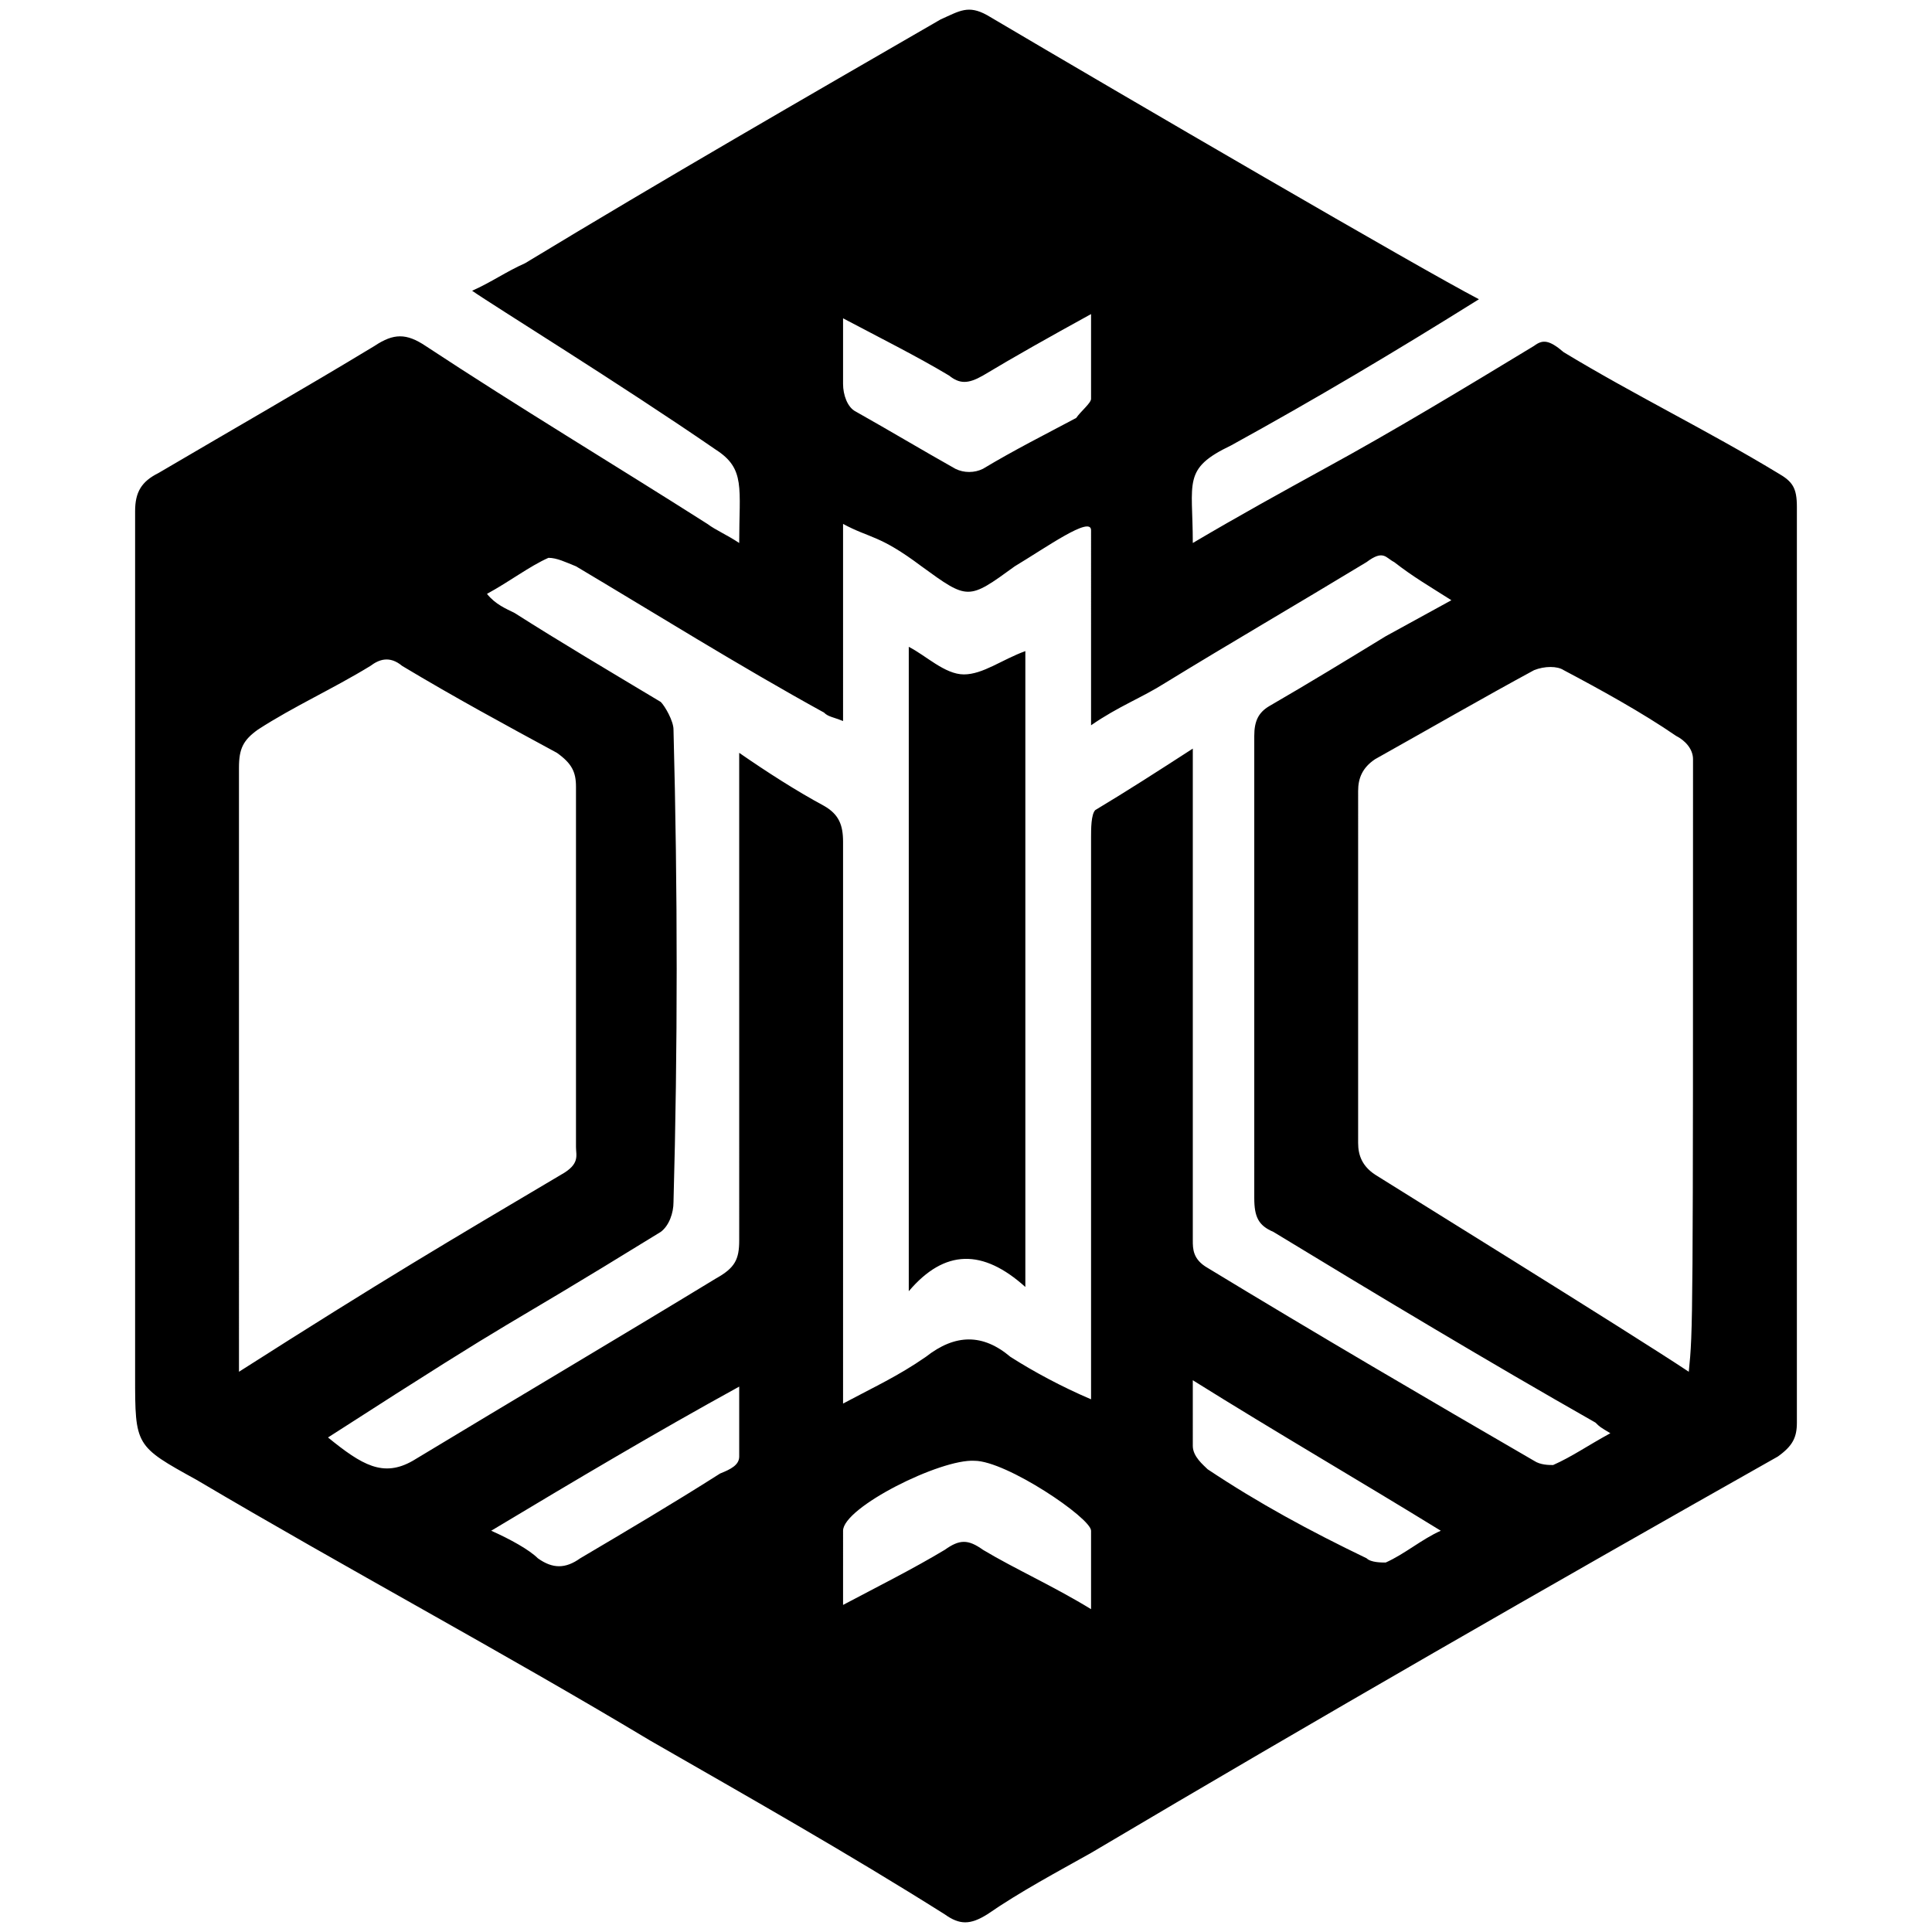 <svg xmlns="http://www.w3.org/2000/svg" width="1000" height="1000">
  <path d="M765.5 154.886c-43.884 27.428-84.477 51.564-128.361 75.7-25.234 12.068-19.748 18.651-19.748 50.467 24.136-14.262 46.078-26.33 68.02-38.399 36.205-19.747 72.41-41.69 108.614-63.632 4.389-3.291 7.68-3.291 15.36 3.292 36.204 21.942 74.603 40.593 110.807 62.535 7.68 4.388 9.874 7.68 9.874 17.553v473.95c0 7.68-2.194 12.069-9.874 17.555C801.705 820.83 683.217 888.85 564.73 959.066c-17.554 9.874-36.205 19.748-53.759 31.816-8.776 5.485-14.262 5.485-21.942 0-50.467-31.816-100.934-60.341-152.498-89.963-76.797-46.079-156.886-88.866-234.78-134.944-31.817-17.554-31.817-17.554-31.817-53.759v-447.62c0-9.873 3.292-15.359 12.068-19.747 37.302-21.942 75.7-43.885 111.905-65.827 9.874-6.582 16.457-6.582 26.33 0 48.274 31.816 97.643 61.438 145.916 92.157 4.389 3.292 9.874 5.486 16.457 9.874 0-28.525 3.291-38.399-12.068-48.272-49.37-34.01-115.197-74.604-126.168-82.284 9.874-4.388 17.554-9.874 27.428-14.262C344.211 92.351 416.62 50.661 486.835 10.068c9.874-4.389 14.262-7.68 24.136-2.195 72.41 42.788 224.907 131.653 254.53 147.013zM123.692 710.022c75.7-48.272 107.517-66.923 166.76-102.03 9.875-5.486 7.68-9.875 7.68-14.263V407.22c0-7.68-2.194-12.069-9.873-17.554-26.331-14.263-52.662-28.525-80.09-44.982-6.582-5.485-12.067-3.29-16.456 0-19.748 12.069-39.496 20.845-58.147 32.914-7.68 5.485-9.874 9.874-9.874 19.748V695.76zm46.079 34.01c17.554 14.263 28.525 20.846 43.884 12.069 52.661-31.816 106.42-63.633 156.887-94.352 9.874-5.485 12.068-9.873 12.068-19.747V389.667c14.262 9.874 29.622 19.748 43.884 27.428 7.68 4.388 9.874 9.874 9.874 18.65V726.48c16.457-8.777 28.525-14.263 42.787-24.137 15.36-12.068 29.622-12.068 43.885 0 12.068 7.68 26.33 15.36 41.69 21.943V433.55c0-4.388 0-12.068 2.194-14.262 16.456-9.874 31.816-19.748 50.467-31.816v254.529c0 4.388 0 9.874 7.68 14.262 55.952 34.01 114.099 68.02 168.954 99.837 3.291 2.194 7.68 2.194 9.874 2.194 9.874-4.388 17.554-9.874 29.622-16.457-5.486-3.291-5.486-3.291-7.68-5.485-55.952-31.816-110.808-64.73-166.76-98.74-7.68-3.291-9.874-7.68-9.874-17.554V380.89c0-7.68 2.194-12.068 7.68-15.36 20.845-12.068 40.593-24.136 60.34-36.204 12.069-6.583 21.943-12.068 34.01-18.65-12.067-7.68-19.747-12.07-29.621-19.749-4.388-2.194-5.486-6.582-14.262 0-36.205 21.942-70.215 41.69-104.226 62.535-12.068 7.68-24.136 12.068-38.398 21.942V274.471c0-7.68-23.04 8.776-39.496 18.65-24.137 17.554-24.137 17.554-48.273 0-21.942-16.456-26.33-14.262-40.593-21.942V373.21c-5.485-2.194-7.68-2.194-9.874-4.388-43.884-24.137-87.768-51.564-128.361-75.7-5.486-2.195-9.874-4.389-14.263-4.389-9.874 4.388-19.748 12.068-31.816 18.65 4.388 5.486 9.874 7.68 14.262 9.875 24.137 15.36 48.273 29.622 75.7 46.078 2.195 2.194 6.583 9.874 6.583 14.263 2.195 83.38 2.195 165.663 0 244.655 0 5.485-2.194 12.068-6.582 15.36-94.351 58.146-61.438 35.107-172.246 106.419zm84.477 48.273c9.874 4.389 19.748 9.874 24.137 14.263 7.68 5.485 14.262 5.485 21.942 0 24.136-14.263 48.272-28.525 72.409-43.885 5.485-2.194 9.874-4.388 9.874-8.776v-36.205c-43.884 24.136-84.477 48.273-128.362 74.603zm182.12 38.399c18.65-9.874 36.205-18.65 52.661-28.525 7.68-5.485 12.068-5.485 19.748 0 16.457 9.874 36.205 18.651 55.953 30.72v-40.594c0-6.582-43.885-36.204-60.341-36.204-17.554-1.097-68.02 24.136-68.02 36.204zm0-631.934c0 5.486 2.194 12.068 6.583 14.263 17.553 9.874 34.01 19.748 51.564 29.621 4.388 2.195 9.874 2.195 14.262 0 16.457-9.873 31.816-17.553 48.273-26.33 2.194-3.291 7.68-7.68 7.68-9.874v-43.884c-21.943 12.068-39.496 21.942-55.953 31.816-7.68 4.388-12.068 4.388-17.554 0-16.456-9.874-36.204-19.748-54.855-29.622zm34.01 469.562v-333.52c8.777 4.388 18.651 14.262 28.525 14.262 9.874 0 19.748-7.68 31.816-12.068v329.132c-21.942-19.748-41.69-19.748-60.34 2.194zm147.013 80.089c0 5.486 5.485 9.874 7.68 12.068 26.33 17.554 52.66 31.816 82.283 46.079 2.194 2.194 7.68 2.194 9.874 2.194 9.874-4.389 18.65-12.068 28.524-16.457-42.787-26.33-84.477-50.467-128.361-77.894zm85.574-156.886c0 6.582 2.194 12.068 8.777 16.456 3.291 2.194 132.75 82.283 162.372 102.031 2.194-21.942 2.194-21.942 2.194-317.064 0-5.485-4.388-9.874-8.777-12.068-17.553-12.068-39.496-24.136-58.146-34.01-3.292-2.195-9.874-2.195-15.36 0-26.33 14.262-54.855 30.719-82.283 46.078-6.583 4.389-8.777 9.874-8.777 16.457z" style="fill:#000;fill-opacity:1;fill-rule:nonzero;stroke:none;"/>
</svg>
